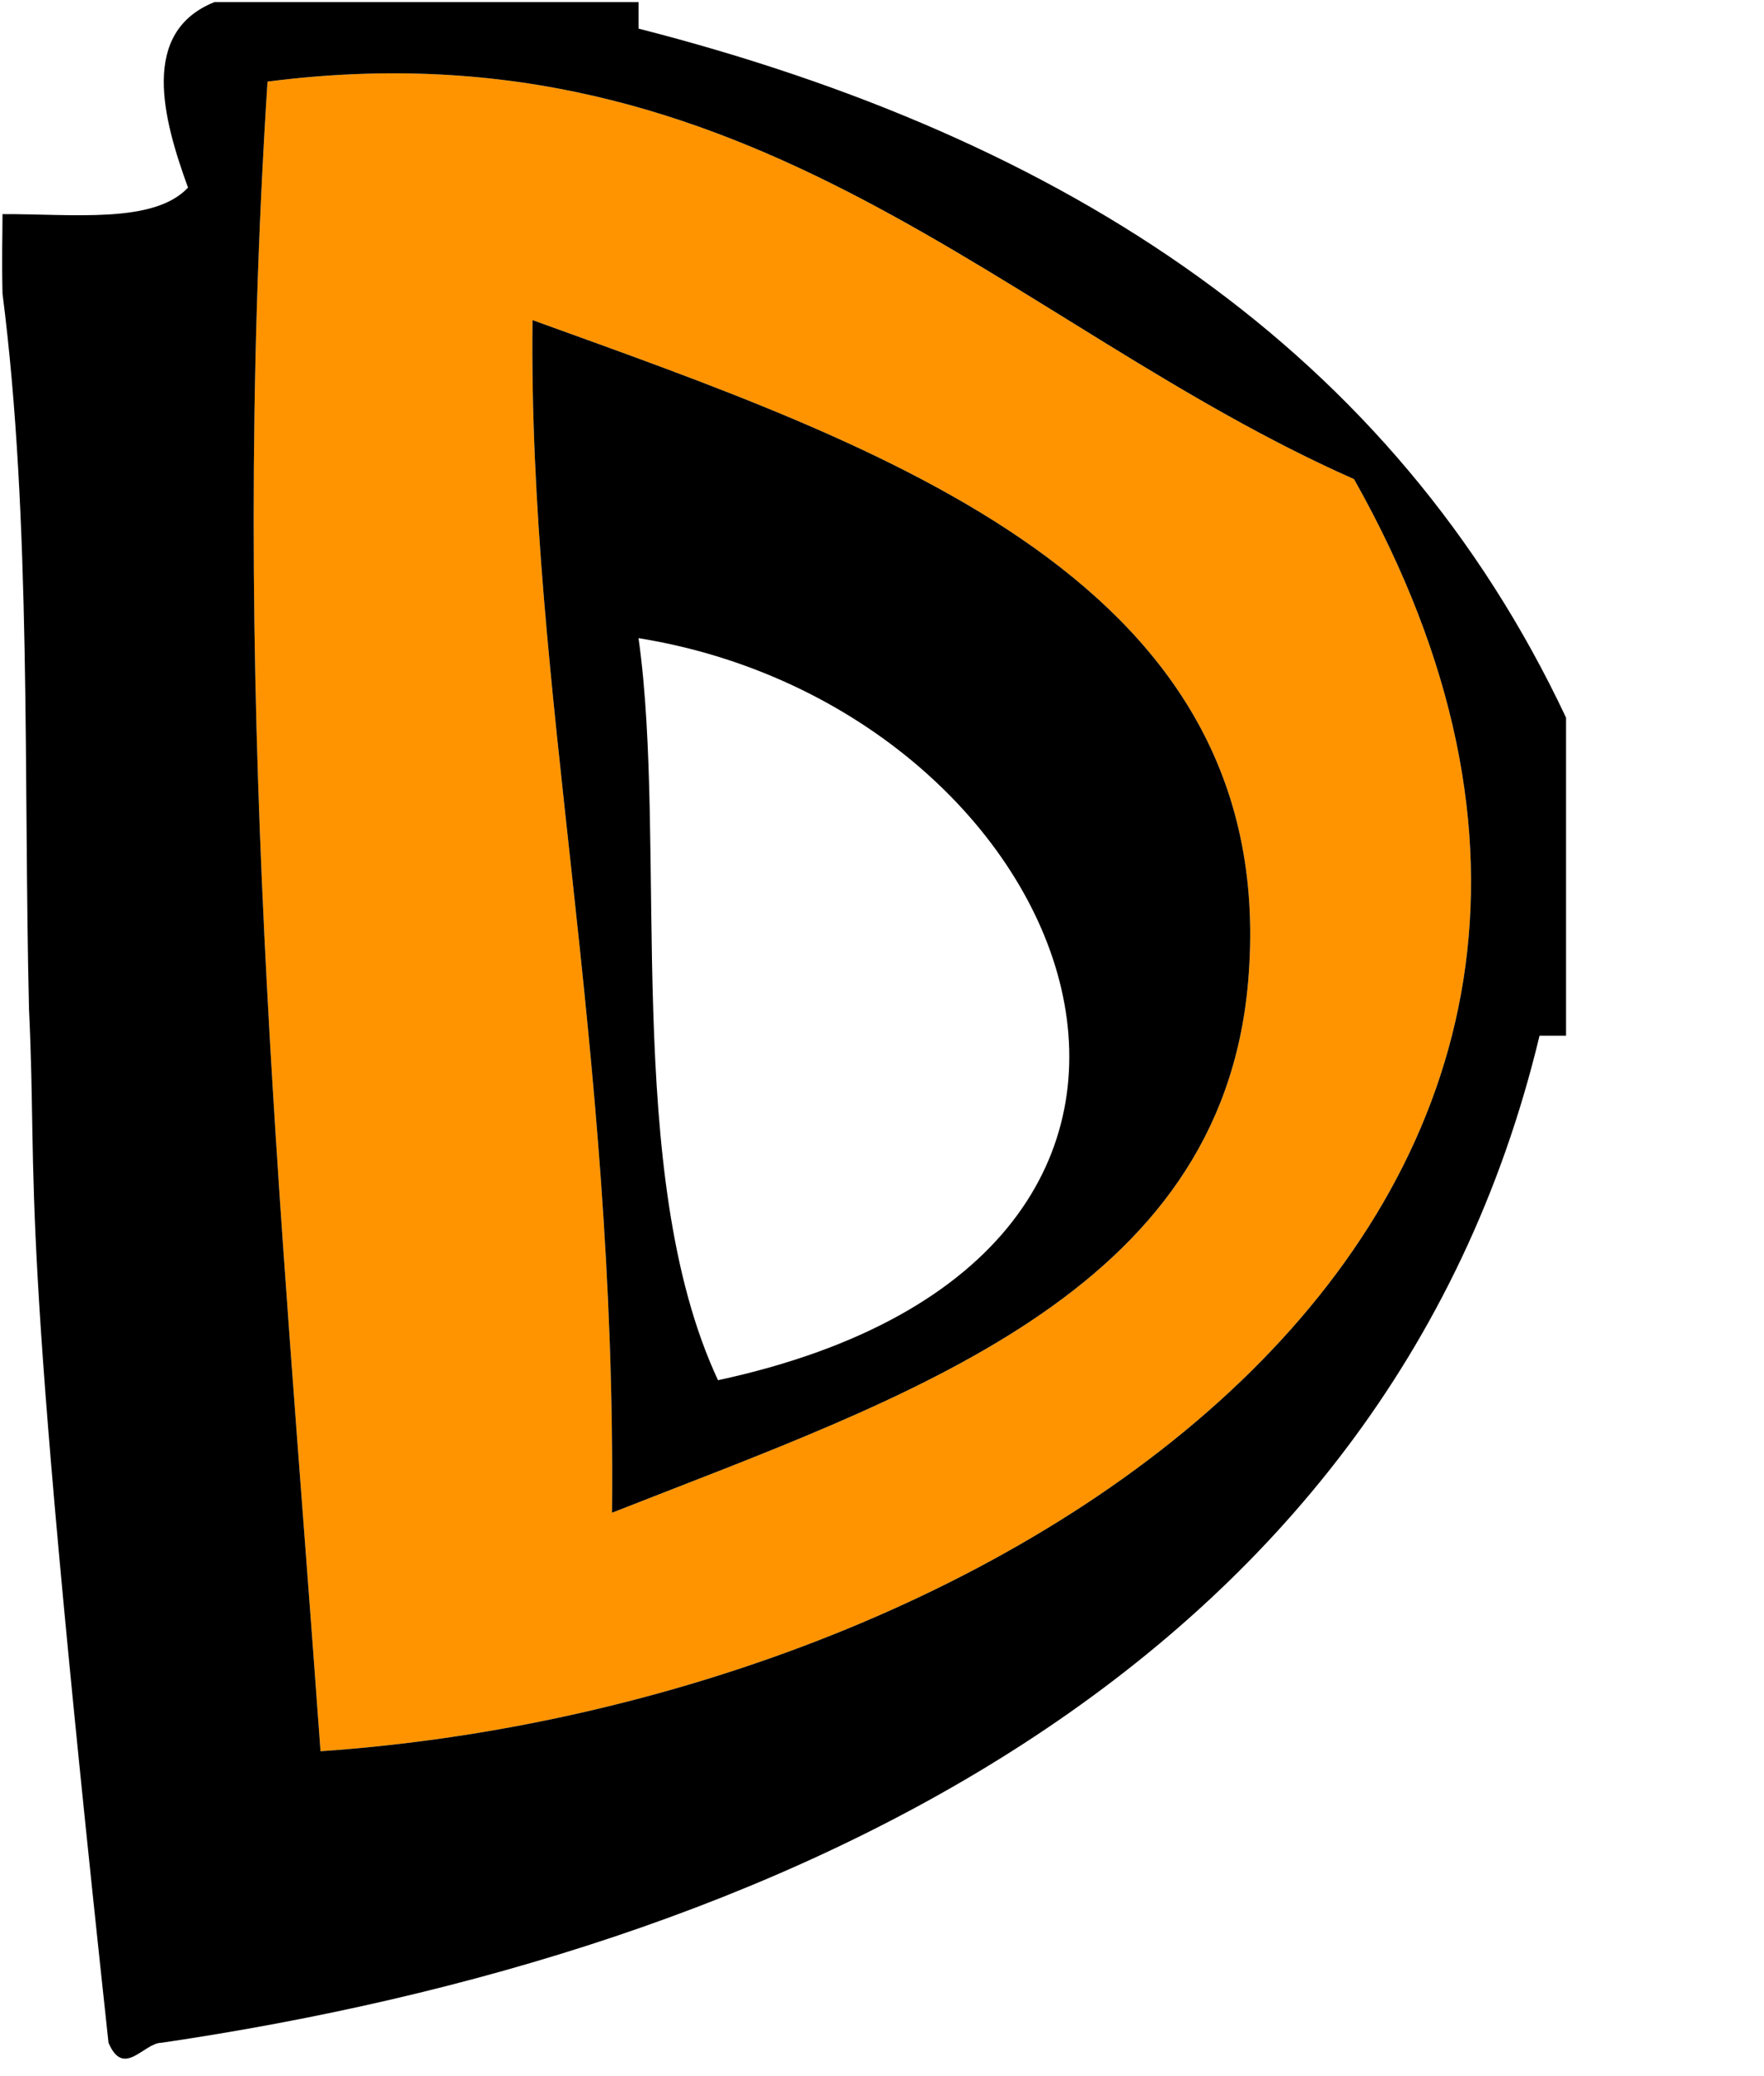 <svg xmlns="http://www.w3.org/2000/svg" xmlns:xlink="http://www.w3.org/1999/xlink" version="1.1" width="68.295" height="80.368" viewBox="0.405 0.001 68.295 80.368"><defs><style/></defs>
  <!-- Exported by Scratch - http://scratch.mit.edu/ -->
  <g id="ID0.1528324242681265">
    <path id="ID0.6661668973974884" fill="#FF9400" d="M 287 360 C 305.310 357.645 314.897 369.202 328 375 C 343.546 402.597 315.044 421.220 289 423 C 287.483 401.921 285.528 382.884 287 360 Z M 300 414 C 311.150 409.611 322.964 405.783 324 394 C 325.333 378.847 310.207 373.777 297 369 C 296.838 382.946 300.170 396.250 300 414 Z " transform="matrix(1.026, 0, 0, 1.026, -283.7, -366.2)"/>
    <path id="ID0.4985432797111571" d="M 297 369 C 310.207 373.777 325.333 378.847 324 394 C 322.964 405.783 311.150 409.611 300 414 C 300.170 396.250 296.838 382.946 297 369 Z M 304 409 C 325.896 404.275 317.653 383.683 301 381 C 302.107 388.823 300.371 401.241 304 409 Z " transform="matrix(1.026, 0, 0, 1.026, -283.7, -366.2)"/>
    <path id="ID0.07445274945348501" d="M 285 357 C 290.333 357 295.667 357 301 357 C 301 357.333 301 357.667 301 358 C 317.189 362.144 329.490 370.176 336 384 C 336 388 336 392 336 396 C 335.667 396 335.333 396 335 396 C 329.242 419.987 306.162 430.590 283 434 C 282.333 434 281.572 435.349 281 434 C 277.539 401.979 278.347 402.309 278 395 C 277.790 386.202 278.098 376.559 277 368 C 276.967 366.454 277 366 277 365 C 279.656 364.990 282.711 365.378 284 364 C 283.054 361.403 282.175 358.127 285 357 Z M 289 423 C 315.044 421.220 343.546 402.597 328 375 C 314.897 369.202 305.310 357.645 287 360 C 285.528 382.884 287.483 401.921 289 423 Z " transform="matrix(1.026, 0, 0, 1.026, -283.7, -366.2)"/>
  </g>
</svg>